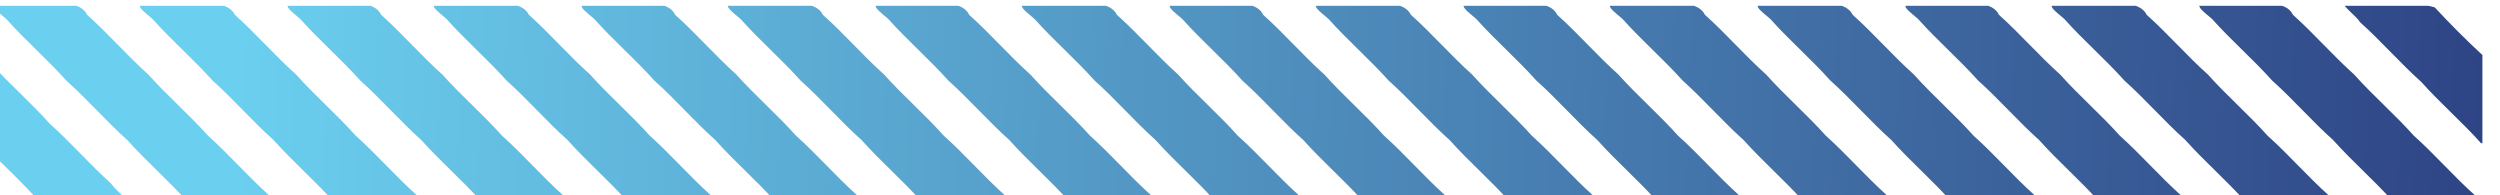 <?xml version="1.0" encoding="UTF-8" standalone="no"?>
<!-- Created with Inkscape (http://www.inkscape.org/) -->

<svg
   version="1.1"
   id="svg1"
   width="222.789"
   height="17.376"
   viewBox="0 0 222.789 17.376"
   xmlns="http://www.w3.org/2000/svg"
   xmlns:svg="http://www.w3.org/2000/svg">
  <defs
     id="defs1">
    <linearGradient
       x1="0"
       y1="0"
       x2="1"
       y2="0"
       gradientUnits="userSpaceOnUse"
       gradientTransform="matrix(1675,-95,-95,-1675,3182.96,1481.42)"
       spreadMethod="pad"
       id="linearGradient4">
      <stop
         style="stop-opacity:1;stop-color:#6bcfef"
         offset="0"
         id="stop2" />
      <stop
         style="stop-opacity:1;stop-color:#6bcfef"
         offset="0.011"
         id="stop3" />
      <stop
         style="stop-opacity:1;stop-color:#28367a"
         offset="1"
         id="stop4" />
    </linearGradient>
    <clipPath
       clipPathUnits="userSpaceOnUse"
       id="clipPath4">
      <path
         d="M 4706.93,1424.71 H 3036.01 v 130.32 h 1670.92 z"
         transform="translate(0,2.5e-5)"
         clip-rule="evenodd"
         id="path4" />
    </clipPath>
    <linearGradient
       x1="0"
       y1="0"
       x2="1"
       y2="0"
       gradientUnits="userSpaceOnUse"
       gradientTransform="matrix(1675,-95,-95,-1675,3183.28,1487)"
       spreadMethod="pad"
       id="linearGradient7">
      <stop
         style="stop-opacity:1;stop-color:#6bcfef"
         offset="0"
         id="stop5" />
      <stop
         style="stop-opacity:1;stop-color:#6bcfef"
         offset="0.011"
         id="stop6" />
      <stop
         style="stop-opacity:1;stop-color:#28367a"
         offset="1"
         id="stop7" />
    </linearGradient>
    <clipPath
       clipPathUnits="userSpaceOnUse"
       id="clipPath7">
      <path
         d="M 4706.93,1424.71 H 3036.01 v 130.32 h 1670.92 z"
         transform="translate(0,2.5e-5)"
         clip-rule="evenodd"
         id="path7" />
    </clipPath>
    <linearGradient
       x1="0"
       y1="0"
       x2="1"
       y2="0"
       gradientUnits="userSpaceOnUse"
       gradientTransform="matrix(1675,-95,-95,-1675,3183.6,1492.57)"
       spreadMethod="pad"
       id="linearGradient10">
      <stop
         style="stop-opacity:1;stop-color:#6bcfef"
         offset="0"
         id="stop8" />
      <stop
         style="stop-opacity:1;stop-color:#6bcfef"
         offset="0.011"
         id="stop9" />
      <stop
         style="stop-opacity:1;stop-color:#28367a"
         offset="1"
         id="stop10" />
    </linearGradient>
    <clipPath
       clipPathUnits="userSpaceOnUse"
       id="clipPath10">
      <path
         d="M 4706.93,1424.71 H 3036.01 v 130.32 h 1670.92 z"
         transform="translate(0,2.5e-5)"
         clip-rule="evenodd"
         id="path10" />
    </clipPath>
    <linearGradient
       x1="0"
       y1="0"
       x2="1"
       y2="0"
       gradientUnits="userSpaceOnUse"
       gradientTransform="matrix(1675,-95,-95,-1675,3183.91,1498.13)"
       spreadMethod="pad"
       id="linearGradient13">
      <stop
         style="stop-opacity:1;stop-color:#6bcfef"
         offset="0"
         id="stop11" />
      <stop
         style="stop-opacity:1;stop-color:#6bcfef"
         offset="0.011"
         id="stop12" />
      <stop
         style="stop-opacity:1;stop-color:#28367a"
         offset="1"
         id="stop13" />
    </linearGradient>
    <clipPath
       clipPathUnits="userSpaceOnUse"
       id="clipPath13">
      <path
         d="M 4706.93,1424.71 H 3036.01 v 130.32 h 1670.92 z"
         transform="translate(0,2.5e-5)"
         clip-rule="evenodd"
         id="path13" />
    </clipPath>
    <linearGradient
       x1="0"
       y1="0"
       x2="1"
       y2="0"
       gradientUnits="userSpaceOnUse"
       gradientTransform="matrix(1674.93,-94.996,-94.996,-1674.93,3184.25,1503.71)"
       spreadMethod="pad"
       id="linearGradient16">
      <stop
         style="stop-opacity:1;stop-color:#6bcfef"
         offset="0"
         id="stop14" />
      <stop
         style="stop-opacity:1;stop-color:#6bcfef"
         offset="0.011"
         id="stop15" />
      <stop
         style="stop-opacity:1;stop-color:#28367a"
         offset="1"
         id="stop16" />
    </linearGradient>
    <clipPath
       clipPathUnits="userSpaceOnUse"
       id="clipPath16">
      <path
         d="M 4706.93,1424.71 H 3036.01 v 130.32 h 1670.92 z"
         transform="translate(0,2.5e-5)"
         clip-rule="evenodd"
         id="path16" />
    </clipPath>
    <linearGradient
       x1="0"
       y1="0"
       x2="1"
       y2="0"
       gradientUnits="userSpaceOnUse"
       gradientTransform="matrix(1675,-95,-95,-1675,3184.55,1509.27)"
       spreadMethod="pad"
       id="linearGradient19">
      <stop
         style="stop-opacity:1;stop-color:#6bcfef"
         offset="0"
         id="stop17" />
      <stop
         style="stop-opacity:1;stop-color:#6bcfef"
         offset="0.011"
         id="stop18" />
      <stop
         style="stop-opacity:1;stop-color:#28367a"
         offset="1"
         id="stop19" />
    </linearGradient>
    <clipPath
       clipPathUnits="userSpaceOnUse"
       id="clipPath19">
      <path
         d="M 4706.93,1424.71 H 3036.01 v 130.32 h 1670.92 z"
         transform="translate(0,2.5e-5)"
         clip-rule="evenodd"
         id="path19" />
    </clipPath>
    <linearGradient
       x1="0"
       y1="0"
       x2="1"
       y2="0"
       gradientUnits="userSpaceOnUse"
       gradientTransform="matrix(1675,-95,-95,-1675,3184.86,1514.84)"
       spreadMethod="pad"
       id="linearGradient22">
      <stop
         style="stop-opacity:1;stop-color:#6bcfef"
         offset="0"
         id="stop20" />
      <stop
         style="stop-opacity:1;stop-color:#6bcfef"
         offset="0.011"
         id="stop21" />
      <stop
         style="stop-opacity:1;stop-color:#28367a"
         offset="1"
         id="stop22" />
    </linearGradient>
    <clipPath
       clipPathUnits="userSpaceOnUse"
       id="clipPath22">
      <path
         d="M 4706.93,1424.71 H 3036.01 v 130.32 h 1670.92 z"
         transform="translate(0,2.5e-5)"
         clip-rule="evenodd"
         id="path22" />
    </clipPath>
    <linearGradient
       x1="0"
       y1="0"
       x2="1"
       y2="0"
       gradientUnits="userSpaceOnUse"
       gradientTransform="matrix(1675,-95,-95,-1675,3185.18,1520.42)"
       spreadMethod="pad"
       id="linearGradient25">
      <stop
         style="stop-opacity:1;stop-color:#6bcfef"
         offset="0"
         id="stop23" />
      <stop
         style="stop-opacity:1;stop-color:#6bcfef"
         offset="0.011"
         id="stop24" />
      <stop
         style="stop-opacity:1;stop-color:#28367a"
         offset="1"
         id="stop25" />
    </linearGradient>
    <clipPath
       clipPathUnits="userSpaceOnUse"
       id="clipPath25">
      <path
         d="M 4706.93,1424.71 H 3036.01 v 130.32 h 1670.92 z"
         transform="translate(0,2.5e-5)"
         clip-rule="evenodd"
         id="path25" />
    </clipPath>
    <linearGradient
       x1="0"
       y1="0"
       x2="1"
       y2="0"
       gradientUnits="userSpaceOnUse"
       gradientTransform="matrix(1675,-95,-95,-1675,3185.49,1525.99)"
       spreadMethod="pad"
       id="linearGradient28">
      <stop
         style="stop-opacity:1;stop-color:#6bcfef"
         offset="0"
         id="stop26" />
      <stop
         style="stop-opacity:1;stop-color:#6bcfef"
         offset="0.011"
         id="stop27" />
      <stop
         style="stop-opacity:1;stop-color:#28367a"
         offset="1"
         id="stop28" />
    </linearGradient>
    <clipPath
       clipPathUnits="userSpaceOnUse"
       id="clipPath28">
      <path
         d="M 4706.93,1424.71 H 3036.01 v 130.32 h 1670.92 z"
         transform="translate(0,2.5e-5)"
         clip-rule="evenodd"
         id="path28" />
    </clipPath>
    <linearGradient
       x1="0"
       y1="0"
       x2="1"
       y2="0"
       gradientUnits="userSpaceOnUse"
       gradientTransform="matrix(1675,-95,-95,-1675,3185.81,1531.56)"
       spreadMethod="pad"
       id="linearGradient31">
      <stop
         style="stop-opacity:1;stop-color:#6bcfef"
         offset="0"
         id="stop29" />
      <stop
         style="stop-opacity:1;stop-color:#6bcfef"
         offset="0.011"
         id="stop30" />
      <stop
         style="stop-opacity:1;stop-color:#28367a"
         offset="1"
         id="stop31" />
    </linearGradient>
    <clipPath
       clipPathUnits="userSpaceOnUse"
       id="clipPath31">
      <path
         d="M 4706.93,1424.71 H 3036.01 v 130.32 h 1670.92 z"
         transform="translate(0,2.5e-5)"
         clip-rule="evenodd"
         id="path31" />
    </clipPath>
    <linearGradient
       x1="0"
       y1="0"
       x2="1"
       y2="0"
       gradientUnits="userSpaceOnUse"
       gradientTransform="matrix(1675,-95,-95,-1675,3186.12,1537.13)"
       spreadMethod="pad"
       id="linearGradient34">
      <stop
         style="stop-opacity:1;stop-color:#6bcfef"
         offset="0"
         id="stop32" />
      <stop
         style="stop-opacity:1;stop-color:#6bcfef"
         offset="0.011"
         id="stop33" />
      <stop
         style="stop-opacity:1;stop-color:#28367a"
         offset="1"
         id="stop34" />
    </linearGradient>
    <clipPath
       clipPathUnits="userSpaceOnUse"
       id="clipPath34">
      <path
         d="M 4706.93,1424.71 H 3036.01 v 130.32 h 1670.92 z"
         transform="translate(0,2.5e-5)"
         clip-rule="evenodd"
         id="path34" />
    </clipPath>
    <linearGradient
       x1="0"
       y1="0"
       x2="1"
       y2="0"
       gradientUnits="userSpaceOnUse"
       gradientTransform="matrix(1675,-95,-95,-1675,3186.44,1542.7)"
       spreadMethod="pad"
       id="linearGradient37">
      <stop
         style="stop-opacity:1;stop-color:#6bcfef"
         offset="0"
         id="stop35" />
      <stop
         style="stop-opacity:1;stop-color:#6bcfef"
         offset="0.011"
         id="stop36" />
      <stop
         style="stop-opacity:1;stop-color:#28367a"
         offset="1"
         id="stop37" />
    </linearGradient>
    <clipPath
       clipPathUnits="userSpaceOnUse"
       id="clipPath37">
      <path
         d="M 4706.93,1424.71 H 3036.01 v 130.32 h 1670.92 z"
         transform="translate(0,2.5e-5)"
         clip-rule="evenodd"
         id="path37" />
    </clipPath>
    <linearGradient
       x1="0"
       y1="0"
       x2="1"
       y2="0"
       gradientUnits="userSpaceOnUse"
       gradientTransform="matrix(1675,-95,-95,-1675,3186.76,1548.27)"
       spreadMethod="pad"
       id="linearGradient40">
      <stop
         style="stop-opacity:1;stop-color:#6bcfef"
         offset="0"
         id="stop38" />
      <stop
         style="stop-opacity:1;stop-color:#6bcfef"
         offset="0.011"
         id="stop39" />
      <stop
         style="stop-opacity:1;stop-color:#28367a"
         offset="1"
         id="stop40" />
    </linearGradient>
    <clipPath
       clipPathUnits="userSpaceOnUse"
       id="clipPath40">
      <path
         d="M 4706.93,1424.71 H 3036.01 v 130.32 h 1670.92 z"
         transform="translate(0,2.5e-5)"
         clip-rule="evenodd"
         id="path40" />
    </clipPath>
    <linearGradient
       x1="0"
       y1="0"
       x2="1"
       y2="0"
       gradientUnits="userSpaceOnUse"
       gradientTransform="matrix(1675,-95,-95,-1675,3187.07,1553.85)"
       spreadMethod="pad"
       id="linearGradient43">
      <stop
         style="stop-opacity:1;stop-color:#6bcfef"
         offset="0"
         id="stop41" />
      <stop
         style="stop-opacity:1;stop-color:#6bcfef"
         offset="0.011"
         id="stop42" />
      <stop
         style="stop-opacity:1;stop-color:#28367a"
         offset="1"
         id="stop43" />
    </linearGradient>
    <clipPath
       clipPathUnits="userSpaceOnUse"
       id="clipPath43">
      <path
         d="M 4706.93,1424.71 H 3036.01 v 130.32 h 1670.92 z"
         transform="translate(0,2.5e-5)"
         clip-rule="evenodd"
         id="path43" />
    </clipPath>
    <linearGradient
       x1="0"
       y1="0"
       x2="1"
       y2="0"
       gradientUnits="userSpaceOnUse"
       gradientTransform="matrix(1675.07,-95.004,-95.004,-1675.07,3187.33,1559.42)"
       spreadMethod="pad"
       id="linearGradient46">
      <stop
         style="stop-opacity:1;stop-color:#6bcfef"
         offset="0"
         id="stop44" />
      <stop
         style="stop-opacity:1;stop-color:#6bcfef"
         offset="0.011"
         id="stop45" />
      <stop
         style="stop-opacity:1;stop-color:#28367a"
         offset="1"
         id="stop46" />
    </linearGradient>
    <clipPath
       clipPathUnits="userSpaceOnUse"
       id="clipPath46">
      <path
         d="M 4706.93,1424.71 H 3036.01 v 130.32 h 1670.92 z"
         transform="translate(0,2.5e-5)"
         clip-rule="evenodd"
         id="path46" />
    </clipPath>
    <linearGradient
       x1="0"
       y1="0"
       x2="1"
       y2="0"
       gradientUnits="userSpaceOnUse"
       gradientTransform="matrix(1675,-95,-95,-1675,3187.71,1564.99)"
       spreadMethod="pad"
       id="linearGradient49">
      <stop
         style="stop-opacity:1;stop-color:#6bcfef"
         offset="0"
         id="stop47" />
      <stop
         style="stop-opacity:1;stop-color:#6bcfef"
         offset="0.011"
         id="stop48" />
      <stop
         style="stop-opacity:1;stop-color:#28367a"
         offset="1"
         id="stop49" />
    </linearGradient>
    <clipPath
       clipPathUnits="userSpaceOnUse"
       id="clipPath49">
      <path
         d="M 4706.93,1424.71 H 3036.01 v 130.32 h 1670.92 z"
         transform="translate(0,2.5e-5)"
         clip-rule="evenodd"
         id="path49" />
    </clipPath>
    <linearGradient
       x1="0"
       y1="0"
       x2="1"
       y2="0"
       gradientUnits="userSpaceOnUse"
       gradientTransform="matrix(1675,-95,-95,-1675,3188.02,1570.55)"
       spreadMethod="pad"
       id="linearGradient52">
      <stop
         style="stop-opacity:1;stop-color:#6bcfef"
         offset="0"
         id="stop50" />
      <stop
         style="stop-opacity:1;stop-color:#6bcfef"
         offset="0.011"
         id="stop51" />
      <stop
         style="stop-opacity:1;stop-color:#28367a"
         offset="1"
         id="stop52" />
    </linearGradient>
    <clipPath
       clipPathUnits="userSpaceOnUse"
       id="clipPath52">
      <path
         d="M 4706.93,1424.71 H 3036.01 v 130.32 h 1670.92 z"
         transform="translate(0,2.5e-5)"
         clip-rule="evenodd"
         id="path52" />
    </clipPath>
    <linearGradient
       x1="0"
       y1="0"
       x2="1"
       y2="0"
       gradientUnits="userSpaceOnUse"
       gradientTransform="matrix(1675,-95,-95,-1675,3188.33,1576.13)"
       spreadMethod="pad"
       id="linearGradient55">
      <stop
         style="stop-opacity:1;stop-color:#6bcfef"
         offset="0"
         id="stop53" />
      <stop
         style="stop-opacity:1;stop-color:#6bcfef"
         offset="0.011"
         id="stop54" />
      <stop
         style="stop-opacity:1;stop-color:#28367a"
         offset="1"
         id="stop55" />
    </linearGradient>
    <clipPath
       clipPathUnits="userSpaceOnUse"
       id="clipPath55">
      <path
         d="M 4706.93,1424.71 H 3036.01 v 130.32 h 1670.92 z"
         transform="translate(0,2.5e-5)"
         clip-rule="evenodd"
         id="path55" />
    </clipPath>
  </defs>
  <g
     id="g1"
     transform="translate(-405.603,-459.569)">
    <g
       id="group-R5"
       transform="translate(0.802)">
      <g
         id="inclined-stripes-blue-line">
        <title
           id="title591">inclined-stripes-blue-line</title>
        <g
           id="g5">
          <path
             d="m 3070,1424 c -10.916,11.75 -22.25,23.084 -34,34 0.705,19.295 -1.385,41.385 1,59 12.749,-14.251 27.251,-26.749 40,-41 14.251,-12.749 26.749,-27.251 41,-40 3.01,-4.554 8.002,-7.458 11,-12"
             style="fill:url(#linearGradient4);fill-opacity:1;fill-rule:nonzero;stroke:none"
             clip-path="url(#clipPath4)"
             id="path5"
             transform="matrix(0.133,0,0,-0.133,0,666.907)" />
        </g>
        <g
           id="g8">
          <path
             d="m 3169,1424 c -12.749,14.251 -27.251,26.749 -40,41 -14.251,12.749 -26.749,27.251 -41,40 -12.749,14.251 -27.251,26.749 -40,41 -3.729,3.647 -17.662,12.627 0.056,10 17.467,-2.848 47.43,6.8 53.944,-7 14.251,-12.749 26.749,-27.251 41,-40 12.749,-14.251 27.251,-26.749 40,-41 14.251,-12.749 26.749,-27.251 41,-40 0.153,-1.905 2.867,-2.113 3,-4"
             style="fill:url(#linearGradient7);fill-opacity:1;fill-rule:nonzero;stroke:none"
             clip-path="url(#clipPath7)"
             id="path8"
             transform="matrix(0.133,0,0,-0.133,0,666.907)" />
        </g>
        <g
           id="g11">
          <path
             d="m 3267,1424 c -12.749,14.251 -27.251,26.749 -40,41 -14.251,12.749 -26.749,27.251 -41,40 -12.749,14.251 -27.251,26.749 -40,41 -3.729,3.647 -17.662,12.627 0.056,10 17.761,-2.887 48.139,6.843 54.944,-7 14.251,-12.749 26.749,-27.251 41,-40 12.749,-14.251 27.251,-26.749 40,-41 14.251,-12.749 26.749,-27.251 41,-40 0.153,-1.905 2.867,-2.113 3,-4"
             style="fill:url(#linearGradient10);fill-opacity:1;fill-rule:nonzero;stroke:none"
             clip-path="url(#clipPath10)"
             id="path11"
             transform="matrix(0.133,0,0,-0.133,0,666.907)" />
        </g>
        <g
           id="g14">
          <path
             d="m 3366,1424 c -12.749,14.251 -27.251,26.749 -40,41 -14.251,12.749 -26.749,27.251 -41,40 -12.749,14.251 -27.251,26.749 -40,41 -3.729,3.647 -17.662,12.627 0.056,10 17.467,-2.848 47.43,6.8 53.944,-7 14.251,-12.749 26.749,-27.251 41,-40 12.749,-14.251 27.251,-26.749 40,-41 14.251,-12.749 26.749,-27.251 41,-40 0.153,-1.905 2.867,-2.113 3,-4"
             style="fill:url(#linearGradient13);fill-opacity:1;fill-rule:nonzero;stroke:none"
             clip-path="url(#clipPath13)"
             id="path14"
             transform="matrix(0.133,0,0,-0.133,0,666.907)" />
        </g>
        <g
           id="g17">
          <path
             d="m 3464,1424 c -12.749,14.251 -27.251,26.749 -40,41 -14.251,12.749 -26.749,27.251 -41,40 -12.749,14.251 -27.251,26.749 -40,41 -3.729,3.647 -17.662,12.627 0.056,10 17.761,-2.887 48.139,6.843 54.944,-7 14.251,-12.749 26.749,-27.251 41,-40 12.749,-14.251 27.251,-26.749 40,-41 14.251,-12.749 26.749,-27.251 41,-40 0.153,-1.905 2.867,-2.113 3,-4"
             style="fill:url(#linearGradient16);fill-opacity:1;fill-rule:nonzero;stroke:none"
             clip-path="url(#clipPath16)"
             id="path17"
             transform="matrix(0.133,0,0,-0.133,0,666.907)" />
        </g>
        <g
           id="g20">
          <path
             d="m 3563,1424 c -12.749,14.251 -27.251,26.749 -40,41 -14.251,12.749 -26.749,27.251 -41,40 -12.749,14.251 -27.251,26.749 -40,41 -3.729,3.647 -17.662,12.627 0.056,10 17.467,-2.848 47.43,6.8 53.944,-7 14.251,-12.749 26.749,-27.251 41,-40 12.749,-14.251 27.251,-26.749 40,-41 14.251,-12.749 26.749,-27.251 41,-40 0.153,-1.905 2.867,-2.113 3,-4"
             style="fill:url(#linearGradient19);fill-opacity:1;fill-rule:nonzero;stroke:none"
             clip-path="url(#clipPath19)"
             id="path20"
             transform="matrix(0.133,0,0,-0.133,0,666.907)" />
        </g>
        <g
           id="g23">
          <path
             d="m 3661,1424 c -12.749,14.251 -27.251,26.749 -40,41 -14.251,12.749 -26.749,27.251 -41,40 -12.749,14.251 -27.251,26.749 -40,41 -3.729,3.647 -17.662,12.627 0.056,10 17.761,-2.887 48.139,6.843 54.944,-7 14.251,-12.749 26.749,-27.251 41,-40 12.749,-14.251 27.251,-26.749 40,-41 14.251,-12.749 26.749,-27.251 41,-40 0.153,-1.905 2.867,-2.113 3,-4"
             style="fill:url(#linearGradient22);fill-opacity:1;fill-rule:nonzero;stroke:none"
             clip-path="url(#clipPath22)"
             id="path23"
             transform="matrix(0.133,0,0,-0.133,0,666.907)" />
        </g>
        <g
           id="g26">
          <path
             d="m 3760,1424 c -12.749,14.251 -27.251,26.749 -40,41 -14.251,12.749 -26.749,27.251 -41,40 -12.749,14.251 -27.251,26.749 -40,41 -3.729,3.647 -17.662,12.627 0.056,10 17.467,-2.848 47.43,6.8 53.944,-7 14.251,-12.749 26.749,-27.251 41,-40 12.749,-14.251 27.251,-26.749 40,-41 14.251,-12.749 26.749,-27.251 41,-40 0.153,-1.905 2.867,-2.113 3,-4"
             style="fill:url(#linearGradient25);fill-opacity:1;fill-rule:nonzero;stroke:none"
             clip-path="url(#clipPath25)"
             id="path26"
             transform="matrix(0.133,0,0,-0.133,0,666.907)" />
        </g>
        <g
           id="g29">
          <path
             d="m 3858,1424 c -12.749,14.251 -27.251,26.749 -40,41 -14.251,12.749 -26.749,27.251 -41,40 -12.749,14.251 -27.251,26.749 -40,41 -3.729,3.647 -17.662,12.627 0.056,10 17.761,-2.887 48.139,6.843 54.944,-7 14.251,-12.749 26.749,-27.251 41,-40 12.749,-14.251 27.251,-26.749 40,-41 14.251,-12.749 26.749,-27.251 41,-40 0.153,-1.905 2.867,-2.113 3,-4"
             style="fill:url(#linearGradient28);fill-opacity:1;fill-rule:nonzero;stroke:none"
             clip-path="url(#clipPath28)"
             id="path29"
             transform="matrix(0.133,0,0,-0.133,0,666.907)" />
        </g>
        <g
           id="g32">
          <path
             d="m 3957,1424 c -12.749,14.251 -27.251,26.749 -40,41 -14.251,12.749 -26.749,27.251 -41,40 -12.749,14.251 -27.251,26.749 -40,41 -3.729,3.647 -17.662,12.627 0.056,10 17.467,-2.848 47.43,6.8 53.944,-7 14.251,-12.749 26.749,-27.251 41,-40 12.749,-14.251 27.251,-26.749 40,-41 14.251,-12.749 26.749,-27.251 41,-40 0.153,-1.905 2.867,-2.113 3,-4"
             style="fill:url(#linearGradient31);fill-opacity:1;fill-rule:nonzero;stroke:none"
             clip-path="url(#clipPath31)"
             id="path32"
             transform="matrix(0.133,0,0,-0.133,0,666.907)" />
        </g>
        <g
           id="g35">
          <path
             d="m 4055,1424 c -12.749,14.251 -27.251,26.749 -40,41 -14.251,12.749 -26.749,27.251 -41,40 -12.749,14.251 -27.251,26.749 -40,41 -3.729,3.647 -17.662,12.627 0.056,10 17.761,-2.887 48.139,6.843 54.944,-7 14.251,-12.749 26.749,-27.251 41,-40 12.749,-14.251 27.251,-26.749 40,-41 14.251,-12.749 26.749,-27.251 41,-40 0.153,-1.905 2.867,-2.113 3,-4"
             style="fill:url(#linearGradient34);fill-opacity:1;fill-rule:nonzero;stroke:none"
             clip-path="url(#clipPath34)"
             id="path35"
             transform="matrix(0.133,0,0,-0.133,0,666.907)" />
        </g>
        <g
           id="g38">
          <path
             d="m 4154,1424 c -12.749,14.251 -27.251,26.749 -40,41 -14.251,12.749 -26.749,27.251 -41,40 -12.749,14.251 -27.251,26.749 -40,41 -3.729,3.647 -17.662,12.627 0.056,10 17.467,-2.848 47.43,6.8 53.944,-7 14.251,-12.749 26.749,-27.251 41,-40 12.749,-14.251 27.251,-26.749 40,-41 14.251,-12.749 26.749,-27.251 41,-40 0.153,-1.905 2.867,-2.113 3,-4"
             style="fill:url(#linearGradient37);fill-opacity:1;fill-rule:nonzero;stroke:none"
             clip-path="url(#clipPath37)"
             id="path38"
             transform="matrix(0.133,0,0,-0.133,0,666.907)" />
        </g>
        <g
           id="g41">
          <path
             d="m 4252,1424 c -12.749,14.251 -27.251,26.749 -40,41 -14.251,12.749 -26.749,27.251 -41,40 -12.749,14.251 -27.251,26.749 -40,41 -3.729,3.647 -17.662,12.627 0.056,10 17.761,-2.887 48.139,6.843 54.944,-7 14.251,-12.749 26.749,-27.251 41,-40 12.749,-14.251 27.251,-26.749 40,-41 14.251,-12.749 26.749,-27.251 41,-40 0.153,-1.905 2.867,-2.113 3,-4"
             style="fill:url(#linearGradient40);fill-opacity:1;fill-rule:nonzero;stroke:none"
             clip-path="url(#clipPath40)"
             id="path41"
             transform="matrix(0.133,0,0,-0.133,0,666.907)" />
        </g>
        <g
           id="g44">
          <path
             d="m 4351,1424 c -12.749,14.251 -27.251,26.749 -40,41 -14.251,12.749 -26.749,27.251 -41,40 -12.749,14.251 -27.251,26.749 -40,41 -3.729,3.647 -17.662,12.627 0.056,10 17.761,-2.887 48.139,6.843 54.944,-7 14.251,-12.749 26.749,-27.251 41,-40 12.749,-14.251 27.251,-26.749 40,-41 14.251,-12.749 26.749,-27.251 41,-40 0.153,-1.905 2.867,-2.113 3,-4"
             style="fill:url(#linearGradient43);fill-opacity:1;fill-rule:nonzero;stroke:none"
             clip-path="url(#clipPath43)"
             id="path44"
             transform="matrix(0.133,0,0,-0.133,0,666.907)" />
        </g>
        <g
           id="g47">
          <path
             d="m 4450,1424 c -12.749,14.251 -27.251,26.749 -40,41 -14.251,12.749 -26.749,27.251 -41,40 -12.749,14.251 -27.251,26.749 -40,41 -3.729,3.647 -17.662,12.627 0.056,10 17.467,-2.848 47.43,6.8 53.944,-7 14.251,-12.749 26.749,-27.251 41,-40 12.749,-14.251 27.251,-26.749 40,-41 14.251,-12.749 26.749,-27.251 41,-40 0.153,-1.905 2.867,-2.113 3,-4"
             style="fill:url(#linearGradient46);fill-opacity:1;fill-rule:nonzero;stroke:none"
             clip-path="url(#clipPath46)"
             id="path47"
             transform="matrix(0.133,0,0,-0.133,0,666.907)" />
        </g>
        <g
           id="g50">
          <path
             d="m 4548,1424 c -12.749,14.251 -27.251,26.749 -40,41 -14.251,12.749 -26.749,27.251 -41,40 -12.749,14.251 -27.251,26.749 -40,41 -3.729,3.647 -17.662,12.627 0.056,10 17.761,-2.887 48.139,6.843 54.944,-7 14.251,-12.749 26.749,-27.251 41,-40 12.749,-14.251 27.251,-26.749 40,-41 14.251,-12.749 26.749,-27.251 41,-40 0.153,-1.905 2.867,-2.113 3,-4"
             style="fill:url(#linearGradient49);fill-opacity:1;fill-rule:nonzero;stroke:none"
             clip-path="url(#clipPath49)"
             id="path50"
             transform="matrix(0.133,0,0,-0.133,0,666.907)" />
        </g>
        <g
           id="g53">
          <path
             d="m 4647,1424 c -12.749,14.251 -27.251,26.749 -40,41 -14.251,12.749 -26.749,27.251 -41,40 -12.749,14.251 -27.251,26.749 -40,41 -3.729,3.647 -17.662,12.627 0.056,10 17.467,-2.848 47.43,6.8 53.944,-7 14.251,-12.749 26.749,-27.251 41,-40 12.749,-14.251 27.251,-26.749 40,-41 14.251,-12.749 26.749,-27.251 41,-40 0.153,-1.905 2.867,-2.113 3,-4"
             style="fill:url(#linearGradient52);fill-opacity:1;fill-rule:nonzero;stroke:none"
             clip-path="url(#clipPath52)"
             id="path53"
             transform="matrix(0.133,0,0,-0.133,0,666.907)" />
        </g>
        <g
           id="g56">
          <path
             d="m 4706,1463 c -12.749,14.251 -27.251,26.749 -40,41 -14.251,12.749 -26.749,27.251 -41,40 -3.072,4.594 -7.928,7.406 -11,12 19.557,-1.443 44.822,2.822 61,-2 10.25,-11.084 20.916,-21.75 32,-32 0,-19.667 0,-39.333 0,-59"
             style="fill:url(#linearGradient55);fill-opacity:1;fill-rule:nonzero;stroke:none"
             clip-path="url(#clipPath55)"
             id="path56"
             transform="matrix(0.133,0,0,-0.133,0,666.907)" />
        </g>
      </g>
    </g>
  </g>
</svg>
